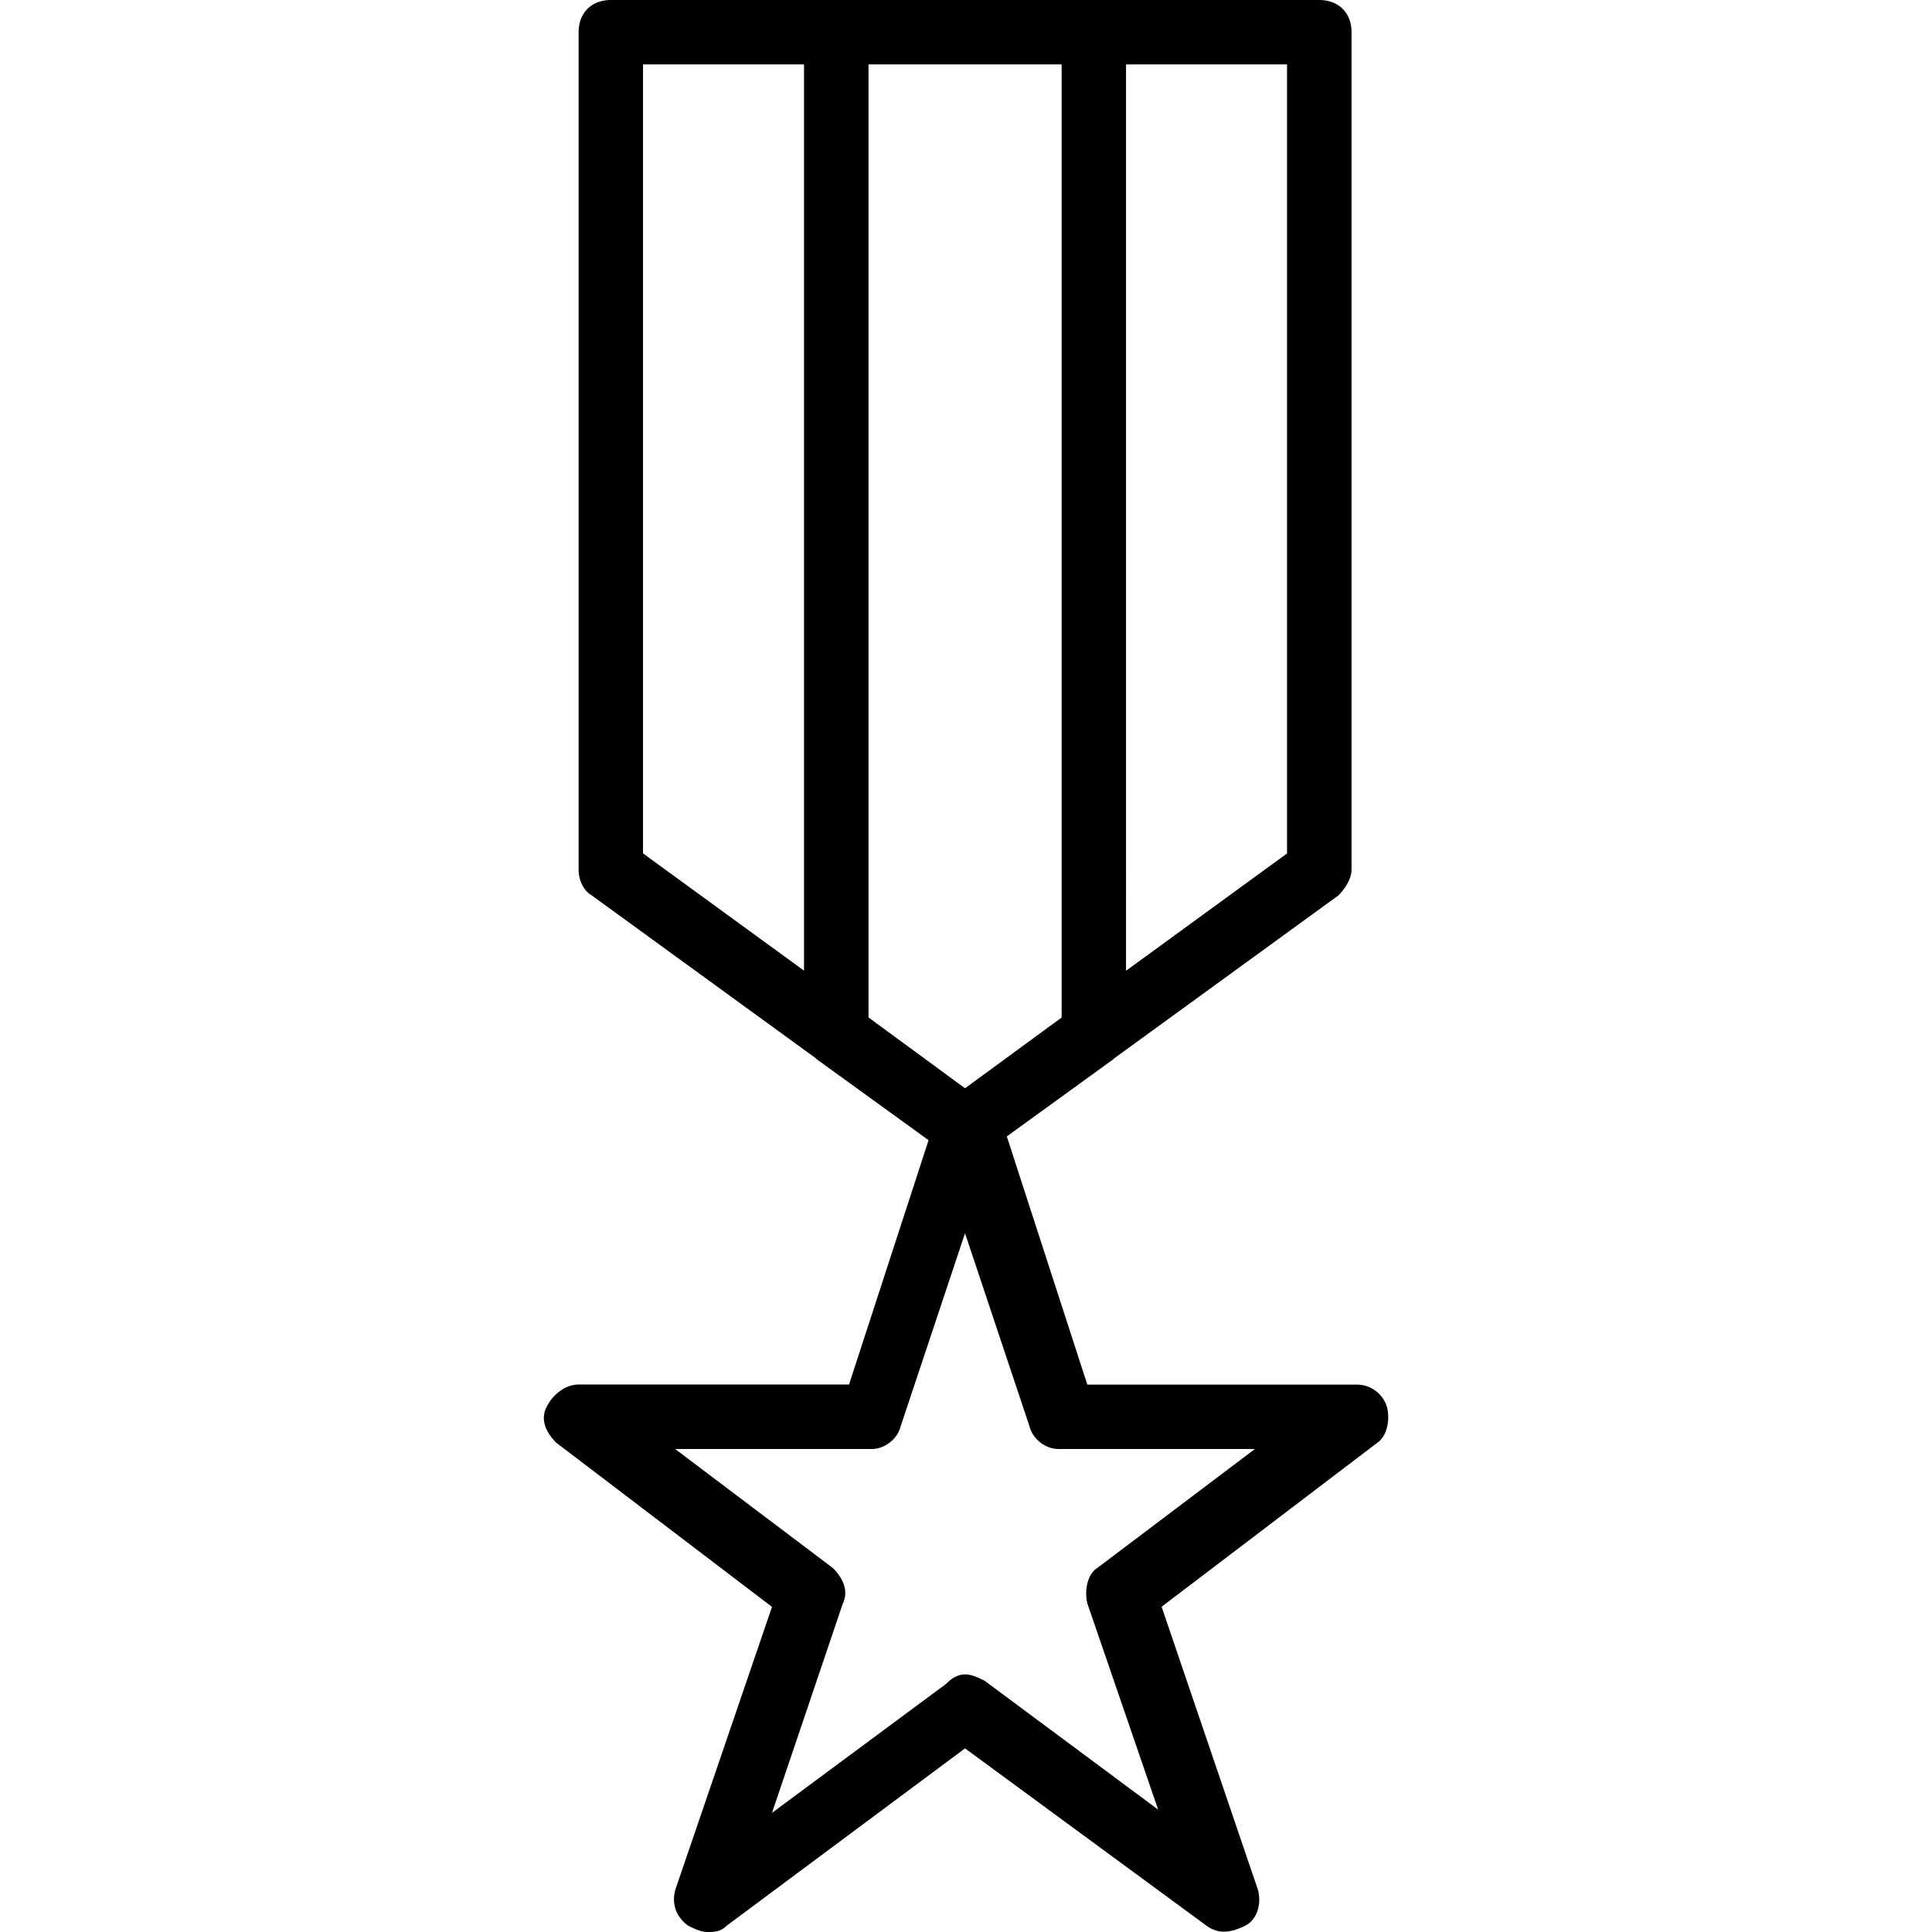<svg xmlns="http://www.w3.org/2000/svg" width="32" height="32" viewBox="0 0 24 24">
    <path d="M17.23 17.48a.392.392 0 0 0-.363-.28h-3.36l-1-3.083 1.321-.957.012-.012 2.789-2.027c.078-.082.16-.2.16-.32V.398c0-.238-.16-.398-.402-.398H7.59c-.242 0-.402.16-.402.398v10.403c0 .16.082.277.16.32l2.789 2.027.011.012 1.387 1.004-.988 3.035h-3.36c-.16 0-.32.121-.398.281-.082.16 0 .32.121.442l2.68 2.039-1.203 3.52c-.04.16 0 .32.16.44.082.04.16.079.242.079.078 0 .16 0 .238-.078l2.961-2.203 3 2.203c.16.117.32.078.48 0 .16-.082.2-.281.16-.442l-1.198-3.52 2.68-2.038c.12-.082.16-.281.12-.442zm-1.242-6.878l-2 1.457V.8h2zM13.188.8v11.84l-1.2.879-1.199-.88V.8zm-5.2 0h2v11.258l-2-1.457zm5.64 18.68c-.12.078-.16.28-.12.44l.879 2.56-2.157-1.602c-.082-.04-.16-.078-.242-.078-.078 0-.16.039-.238.12L9.59 22.52l.879-2.598c.078-.16 0-.32-.121-.442L8.387 18h2.441c.16 0 .32-.121.36-.281l.8-2.399.801 2.399c.04.16.2.281.36.281h2.44zm0 0"/>
</svg>

